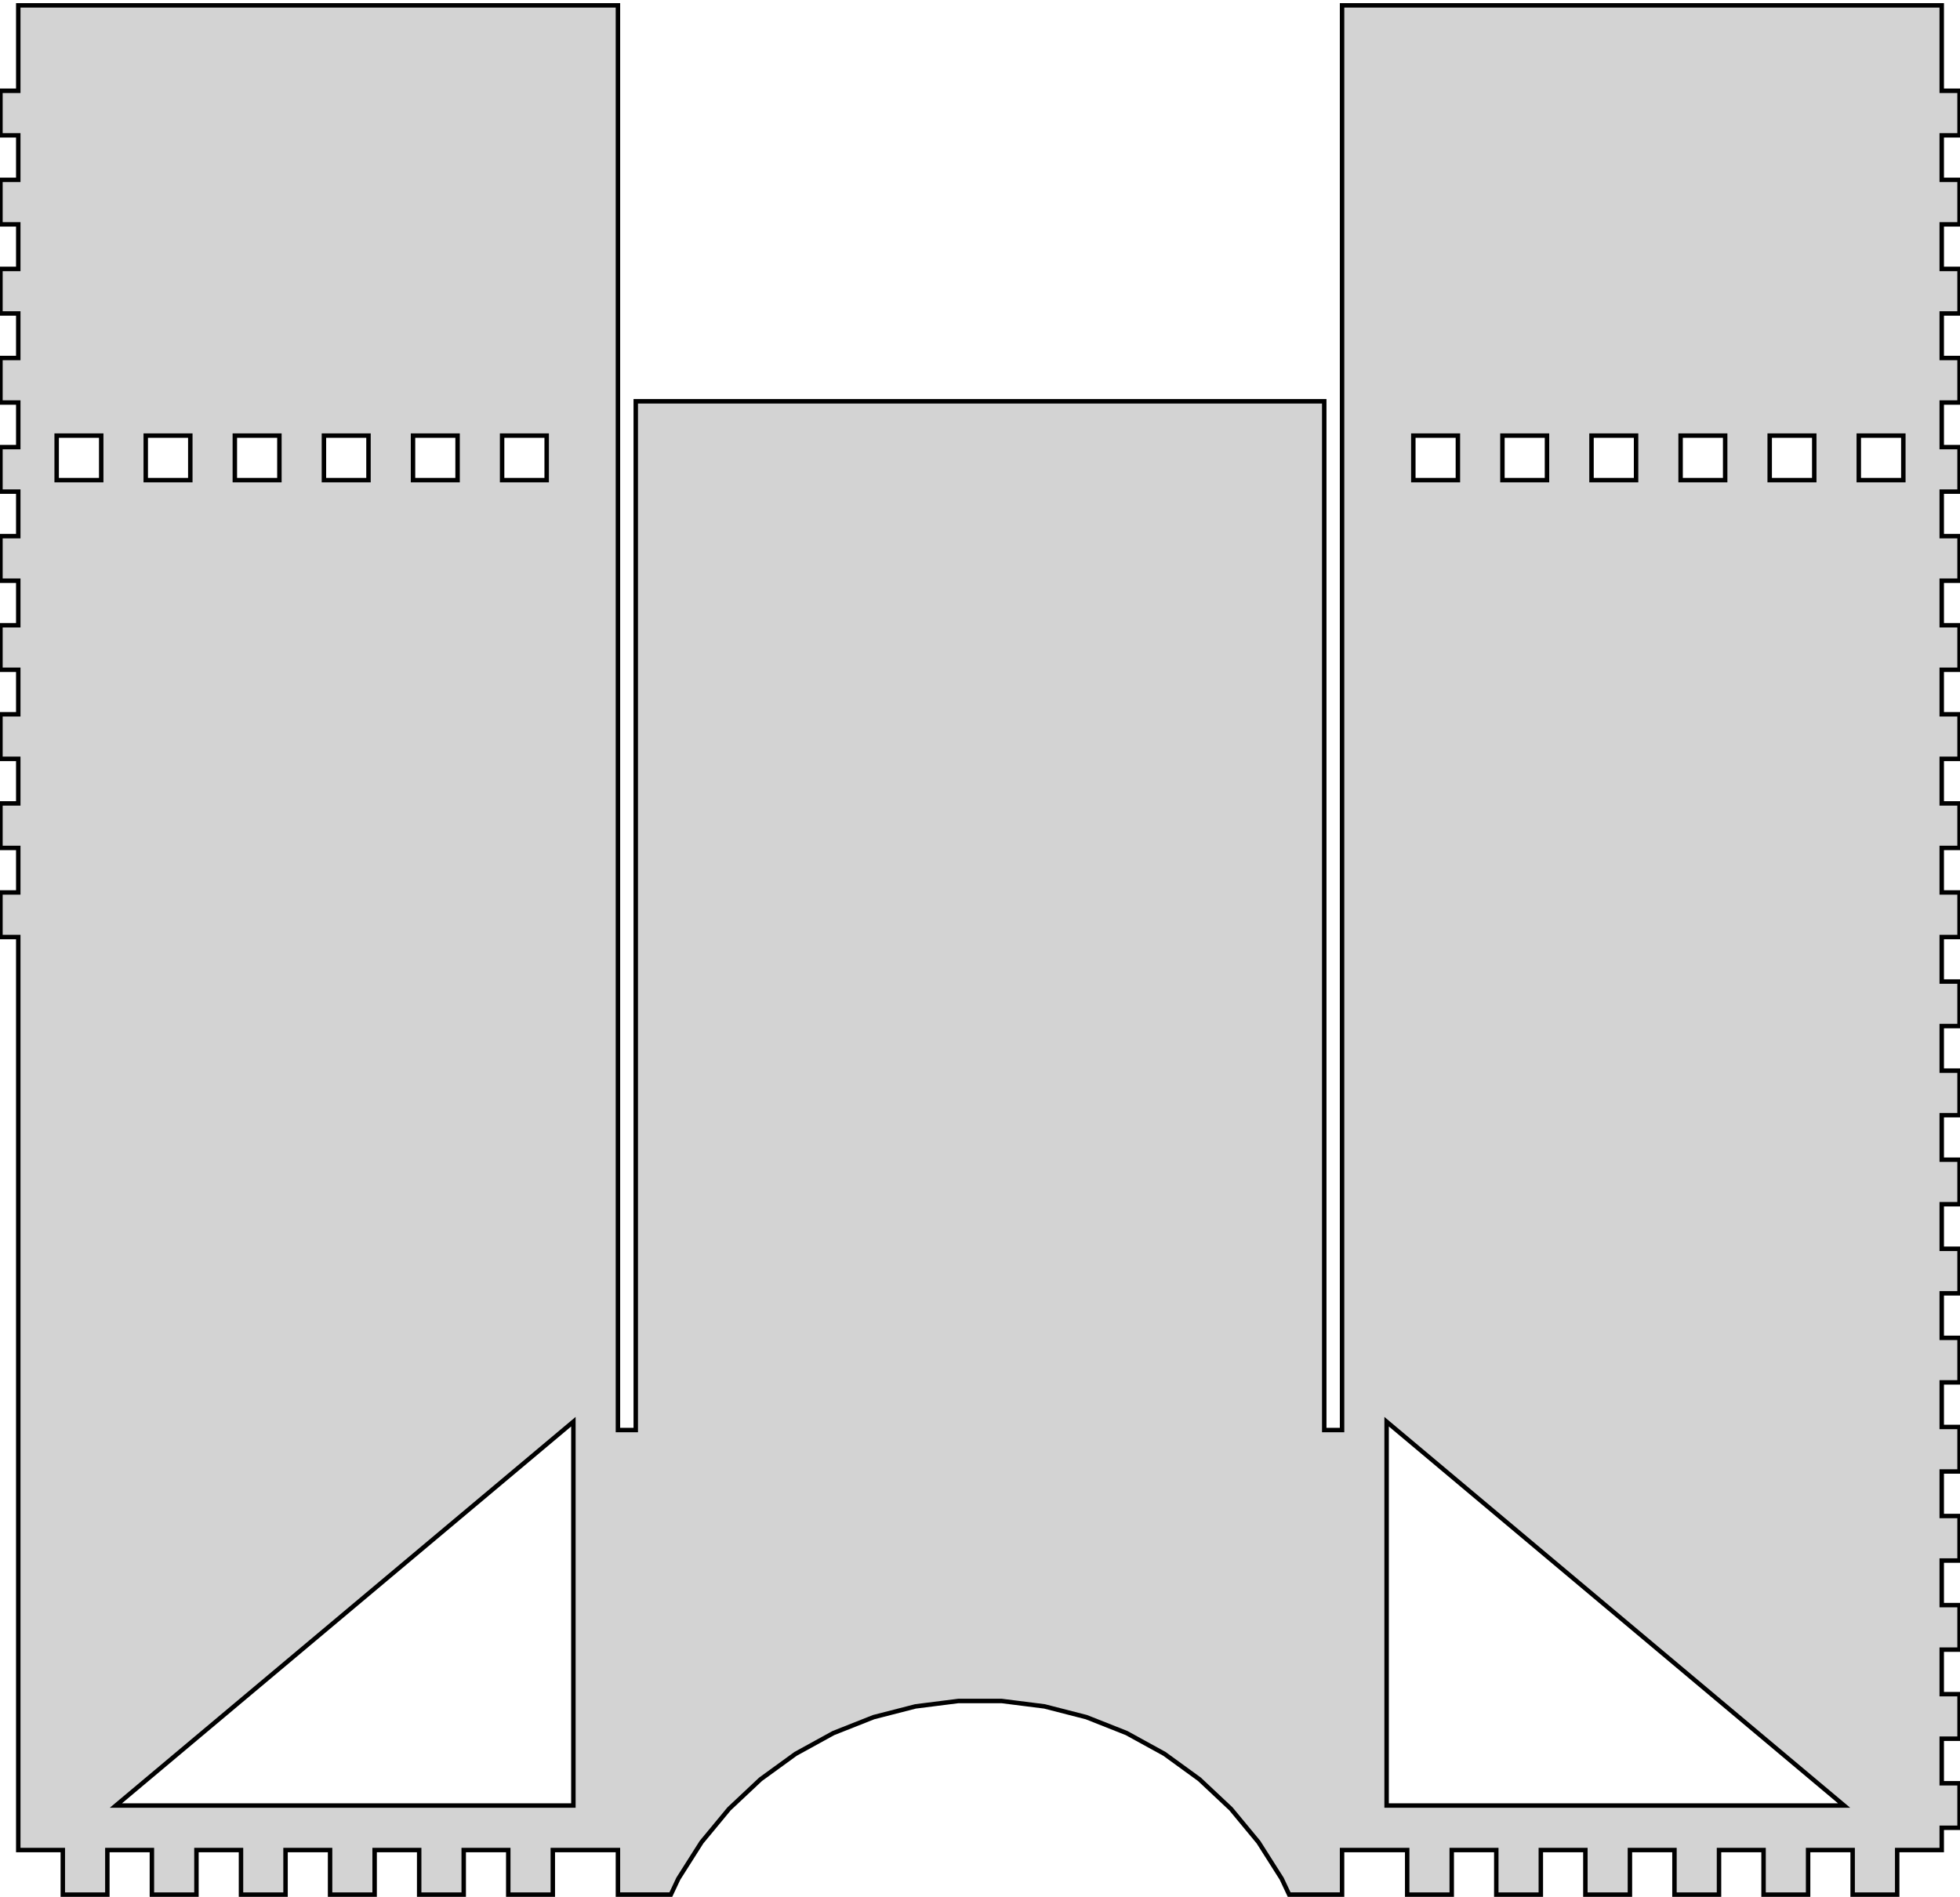 <?xml version="1.0" standalone="no"?>
<!DOCTYPE svg PUBLIC "-//W3C//DTD SVG 1.1//EN" "http://www.w3.org/Graphics/SVG/1.1/DTD/svg11.dtd">
<svg width="220" height="213" viewBox="-110 -280 220 213" xmlns="http://www.w3.org/2000/svg" version="1.1">
<title>OpenSCAD Model</title>
<path d="
M -33.861,-69.097 L -31.26,-73.195 L -28.167,-76.933 L -24.63,-80.255 L -20.704,-83.107 L -16.452,-85.445
 L -11.94,-87.231 L -7.24,-88.438 L -2.426,-89.046 L 2.426,-89.046 L 7.24,-88.438 L 11.94,-87.231
 L 16.452,-85.445 L 20.704,-83.107 L 24.63,-80.255 L 28.167,-76.933 L 31.26,-73.195 L 33.861,-69.097
 L 34.702,-67.31 L 40.64,-67.31 L 40.64,-72.31 L 47.95,-72.31 L 47.95,-67.309 L 52.95,-67.309
 L 52.95,-72.31 L 57.95,-72.31 L 57.95,-67.309 L 62.95,-67.309 L 62.95,-72.31 L 67.95,-72.31
 L 67.95,-67.309 L 72.95,-67.309 L 72.95,-72.31 L 77.95,-72.31 L 77.95,-67.309 L 82.95,-67.309
 L 82.95,-72.31 L 87.95,-72.31 L 87.95,-67.309 L 92.95,-67.309 L 92.95,-72.31 L 97.95,-72.31
 L 97.95,-67.309 L 102.95,-67.309 L 102.95,-72.31 L 107.95,-72.31 L 107.95,-74.81 L 109.95,-74.81
 L 109.95,-79.81 L 107.95,-79.81 L 107.95,-84.81 L 109.95,-84.81 L 109.95,-89.81 L 107.95,-89.81
 L 107.95,-94.81 L 109.95,-94.81 L 109.95,-99.81 L 107.95,-99.81 L 107.95,-104.81 L 109.95,-104.81
 L 109.95,-109.81 L 107.95,-109.81 L 107.95,-114.81 L 109.95,-114.81 L 109.95,-119.81 L 107.95,-119.81
 L 107.95,-124.81 L 109.95,-124.81 L 109.95,-129.81 L 107.95,-129.81 L 107.95,-134.81 L 109.95,-134.81
 L 109.95,-139.81 L 107.95,-139.81 L 107.95,-144.81 L 109.95,-144.81 L 109.95,-149.81 L 107.95,-149.81
 L 107.95,-154.81 L 109.95,-154.81 L 109.95,-159.81 L 107.95,-159.81 L 107.95,-164.81 L 109.95,-164.81
 L 109.95,-169.81 L 107.95,-169.81 L 107.95,-174.81 L 109.95,-174.81 L 109.95,-179.81 L 107.95,-179.81
 L 107.95,-184.81 L 109.95,-184.81 L 109.95,-189.81 L 107.95,-189.81 L 107.95,-194.81 L 109.95,-194.81
 L 109.95,-199.81 L 107.95,-199.81 L 107.95,-204.81 L 109.95,-204.81 L 109.95,-209.81 L 107.95,-209.81
 L 107.95,-214.81 L 109.95,-214.81 L 109.95,-219.81 L 107.95,-219.81 L 107.95,-224.81 L 109.95,-224.81
 L 109.95,-229.81 L 107.95,-229.81 L 107.95,-234.81 L 109.95,-234.81 L 109.95,-239.81 L 107.95,-239.81
 L 107.95,-244.81 L 109.95,-244.81 L 109.95,-249.81 L 107.95,-249.81 L 107.95,-254.81 L 109.95,-254.81
 L 109.95,-259.81 L 107.95,-259.81 L 107.95,-264.81 L 109.95,-264.81 L 109.95,-269.81 L 107.95,-269.81
 L 107.95,-279.4 L 40.64,-279.4 L 40.64,-119.46 L 38.64,-119.46 L 38.64,-234.95 L -38.64,-234.95
 L -38.64,-119.46 L -40.64,-119.46 L -40.64,-279.4 L -107.95,-279.4 L -107.95,-269.81 L -109.95,-269.81
 L -109.95,-264.81 L -107.95,-264.81 L -107.95,-259.81 L -109.95,-259.81 L -109.95,-254.81 L -107.95,-254.81
 L -107.95,-249.81 L -109.95,-249.81 L -109.95,-244.81 L -107.95,-244.81 L -107.95,-239.81 L -109.95,-239.81
 L -109.95,-234.81 L -107.95,-234.81 L -107.95,-229.81 L -109.95,-229.81 L -109.95,-224.81 L -107.95,-224.81
 L -107.95,-219.81 L -109.95,-219.81 L -109.95,-214.81 L -107.95,-214.81 L -107.95,-209.81 L -109.95,-209.81
 L -109.95,-204.81 L -107.95,-204.81 L -107.95,-199.81 L -109.95,-199.81 L -109.95,-194.81 L -107.95,-194.81
 L -107.95,-189.81 L -109.95,-189.81 L -109.95,-184.81 L -107.95,-184.81 L -107.95,-179.81 L -109.95,-179.81
 L -109.95,-174.81 L -107.95,-174.81 L -107.95,-72.31 L -102.95,-72.31 L -102.95,-67.309 L -97.95,-67.309
 L -97.95,-72.31 L -92.95,-72.31 L -92.95,-67.309 L -87.95,-67.309 L -87.95,-72.31 L -82.95,-72.31
 L -82.95,-67.309 L -77.95,-67.309 L -77.95,-72.31 L -72.95,-72.31 L -72.95,-67.309 L -67.95,-67.309
 L -67.95,-72.31 L -62.95,-72.31 L -62.95,-67.309 L -57.95,-67.309 L -57.95,-72.31 L -52.95,-72.31
 L -52.95,-67.309 L -47.95,-67.309 L -47.95,-72.31 L -40.64,-72.31 L -40.64,-67.31 L -34.702,-67.31
 z
M -103.64,-226.1 L -103.64,-231.1 L -98.639,-231.1 L -98.639,-226.1 z
M -83.641,-226.1 L -83.641,-231.1 L -78.639,-231.1 L -78.639,-226.1 z
M -73.641,-226.1 L -73.641,-231.1 L -68.639,-231.1 L -68.639,-226.1 z
M -63.641,-226.1 L -63.641,-231.1 L -58.639,-231.1 L -58.639,-226.1 z
M 98.639,-226.1 L 98.639,-231.1 L 103.64,-231.1 L 103.64,-226.1 z
M 88.639,-226.1 L 88.639,-231.1 L 93.641,-231.1 L 93.641,-226.1 z
M 78.639,-226.1 L 78.639,-231.1 L 83.641,-231.1 L 83.641,-226.1 z
M 68.639,-226.1 L 68.639,-231.1 L 73.641,-231.1 L 73.641,-226.1 z
M 58.639,-226.1 L 58.639,-231.1 L 63.641,-231.1 L 63.641,-226.1 z
M 48.639,-226.1 L 48.639,-231.1 L 53.641,-231.1 L 53.641,-226.1 z
M -93.641,-226.1 L -93.641,-231.1 L -88.639,-231.1 L -88.639,-226.1 z
M -53.641,-226.1 L -53.641,-231.1 L -48.639,-231.1 L -48.639,-226.1 z
M -96.991,-77.31 L -45.64,-120.399 L -45.64,-77.31 z
M 45.64,-77.31 L 45.64,-120.399 L 96.991,-77.31 z
" stroke="black" fill="lightgray" stroke-width="0.5"/></svg>
